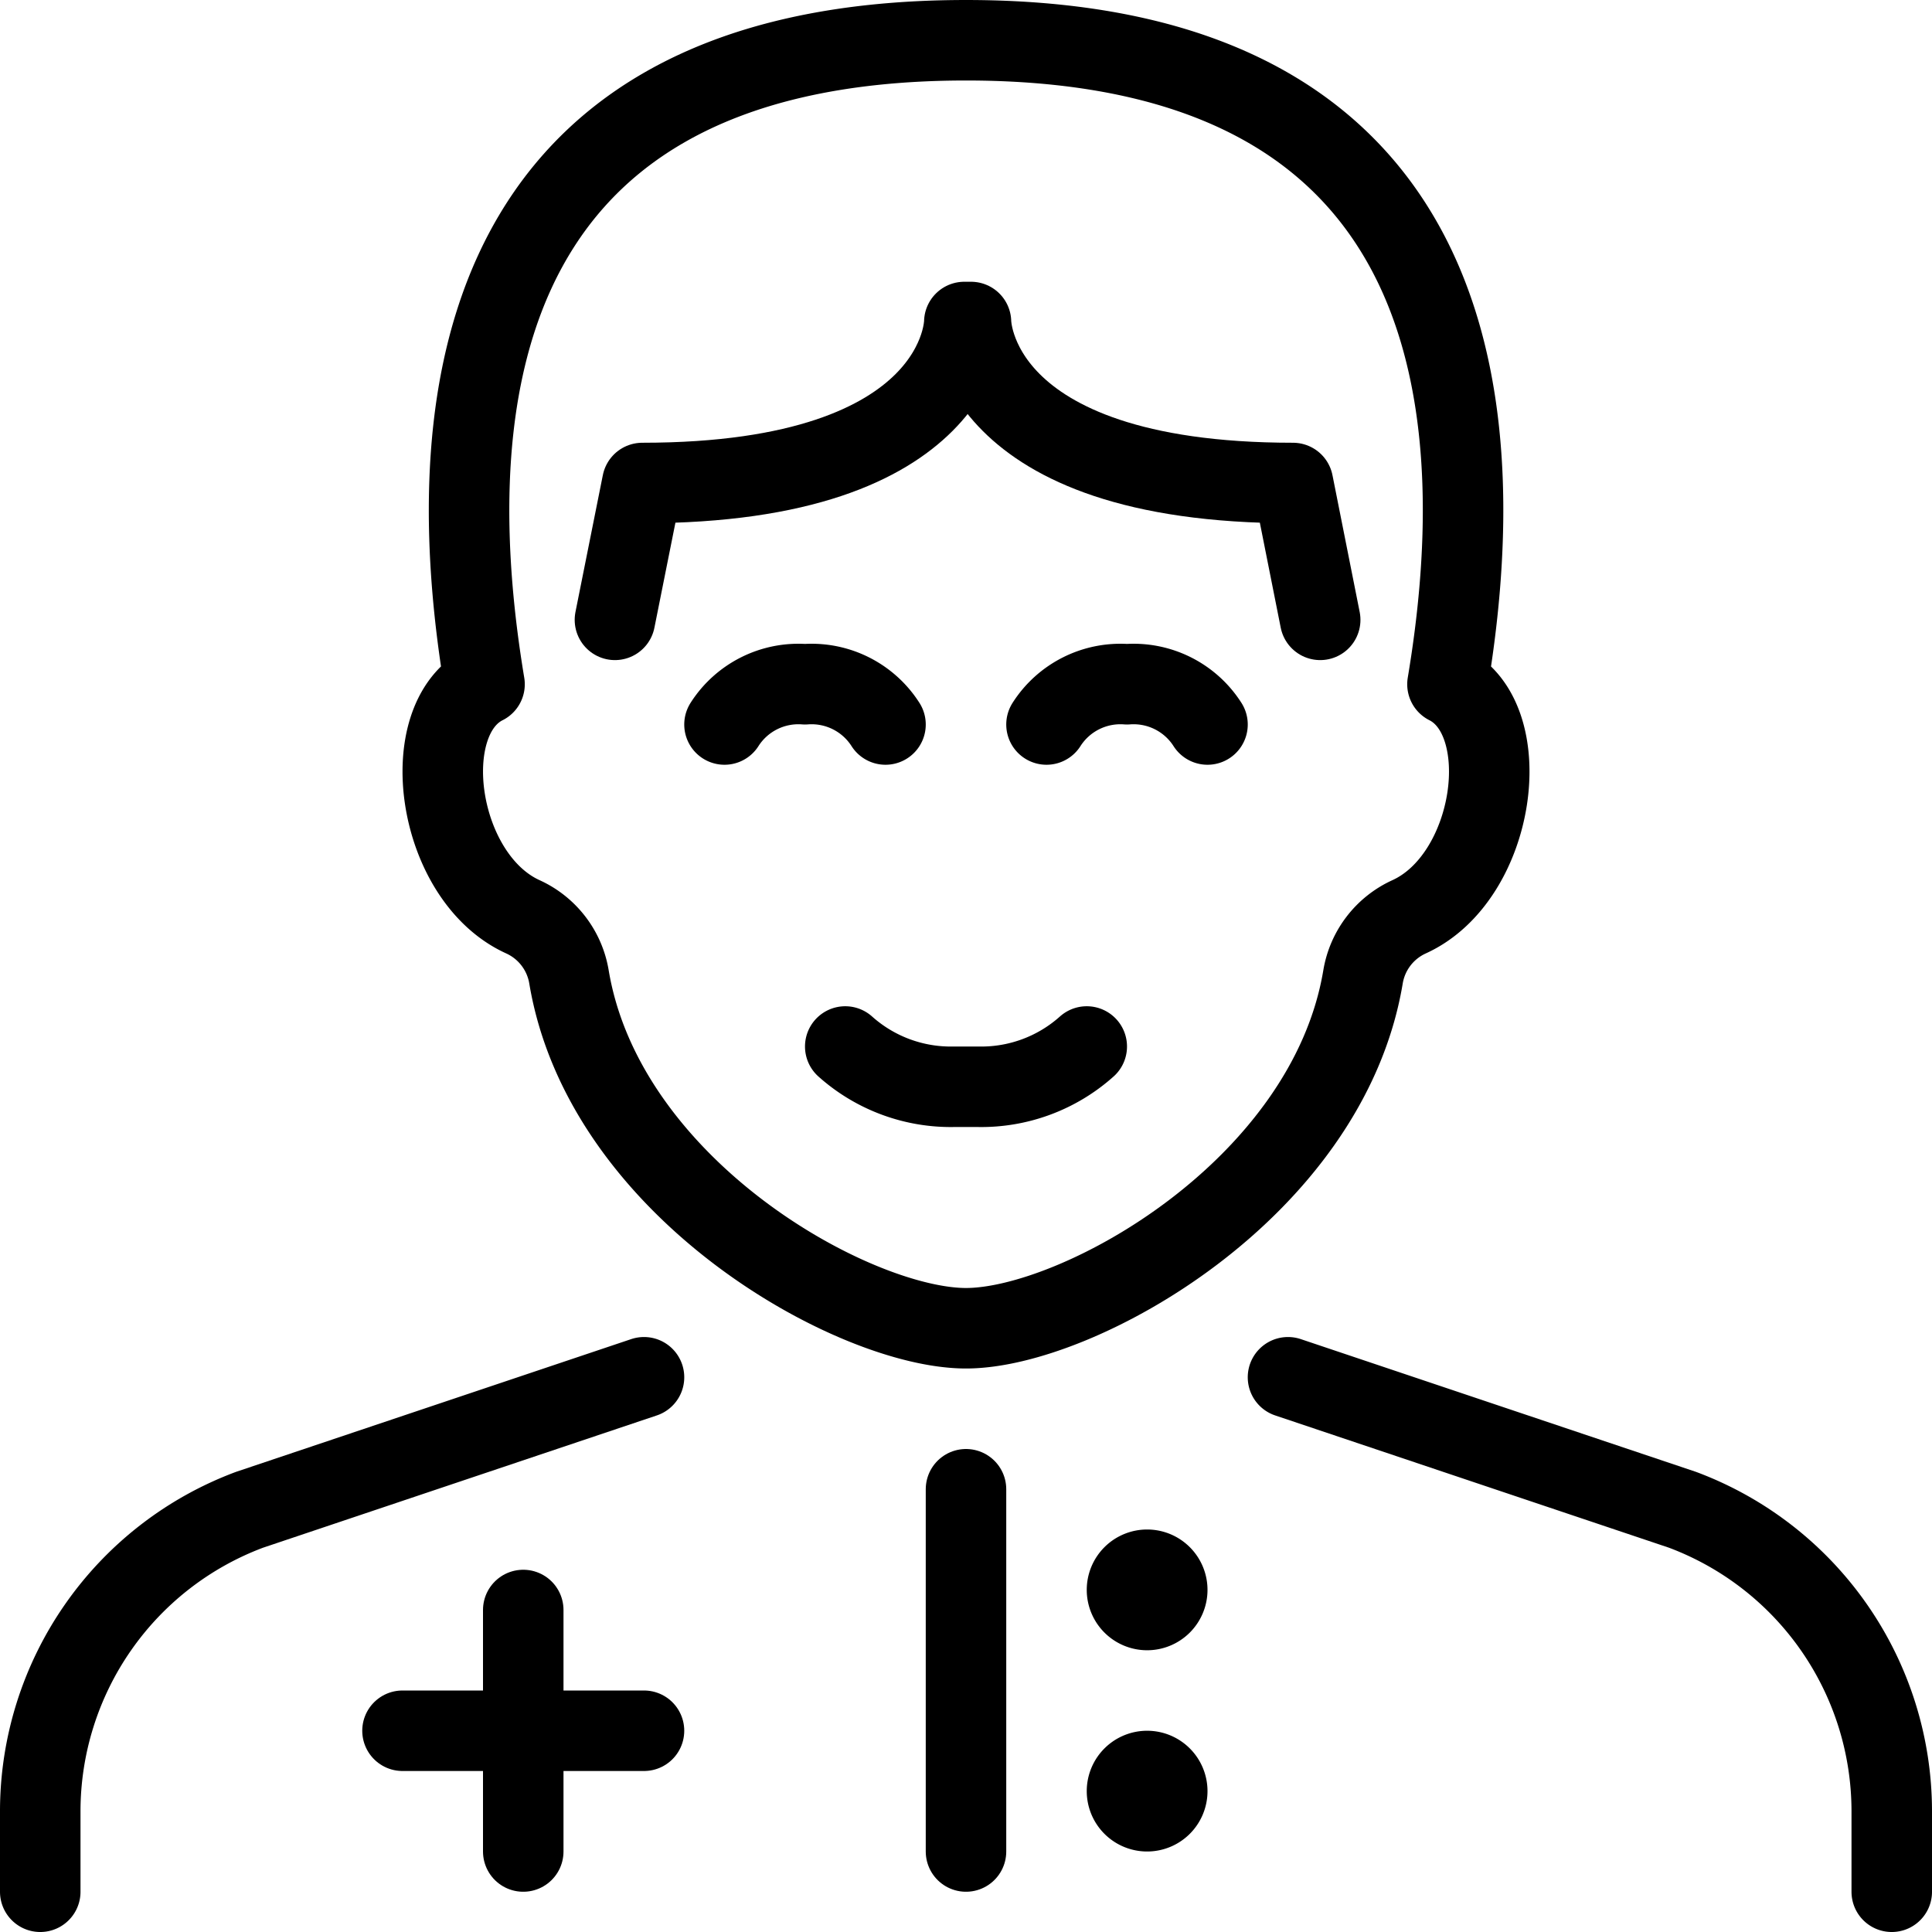 <svg xmlns="http://www.w3.org/2000/svg" viewBox="0 0 24 24"><defs><style>.a{fill:none;stroke:currentColor;stroke-linecap:round;stroke-linejoin:round;}</style></defs><title>professions-man-nurse-1</title><line class="a" x1="12" y1="18.5" x2="12" y2="23"/><path class="a" d="M14.25,22a.25.25,0,1,1-.25.25.25.25,0,0,1,.25-.25"/><path class="a" d="M14.25,19.5a.25.25,0,1,1-.25.25.25.25,0,0,1,.25-.25"/><line class="a" x1="6.5" y1="23" x2="6.5" y2="20"/><line class="a" x1="5" y1="21.5" x2="8" y2="21.5"/><path class="a" d="M23.5,23.5v-1a4,4,0,0,0-2.6-3.745L16,17.109"/><path class="a" d="M8,17.109,3.1,18.755A4,4,0,0,0,.5,22.5v1"/><path class="a" d="M16.4,7.7,16.062,6c-4,0-4-2-4-2h-.083s0,2-4,2l-.34,1.7"/><path class="a" d="M10.5,13a1.967,1.967,0,0,0,1.358.5h.284A1.965,1.965,0,0,0,13.5,13"/><path class="a" d="M11,9a1.089,1.089,0,0,0-1-.5A1.089,1.089,0,0,0,9,9"/><path class="a" d="M15,9a1.089,1.089,0,0,0-1-.5A1.089,1.089,0,0,0,13,9"/><path class="a" d="M12,16.5c1.387,0,4.49-1.721,4.932-4.365a1,1,0,0,1,.572-.746c1.078-.49,1.348-2.452.477-2.889.5-2.986.5-8-5.981-8s-6.477,5.014-5.981,8c-.871.437-.6,2.4.477,2.889a1,1,0,0,1,.572.746C7.51,14.779,10.613,16.5,12,16.5Z"/></svg>